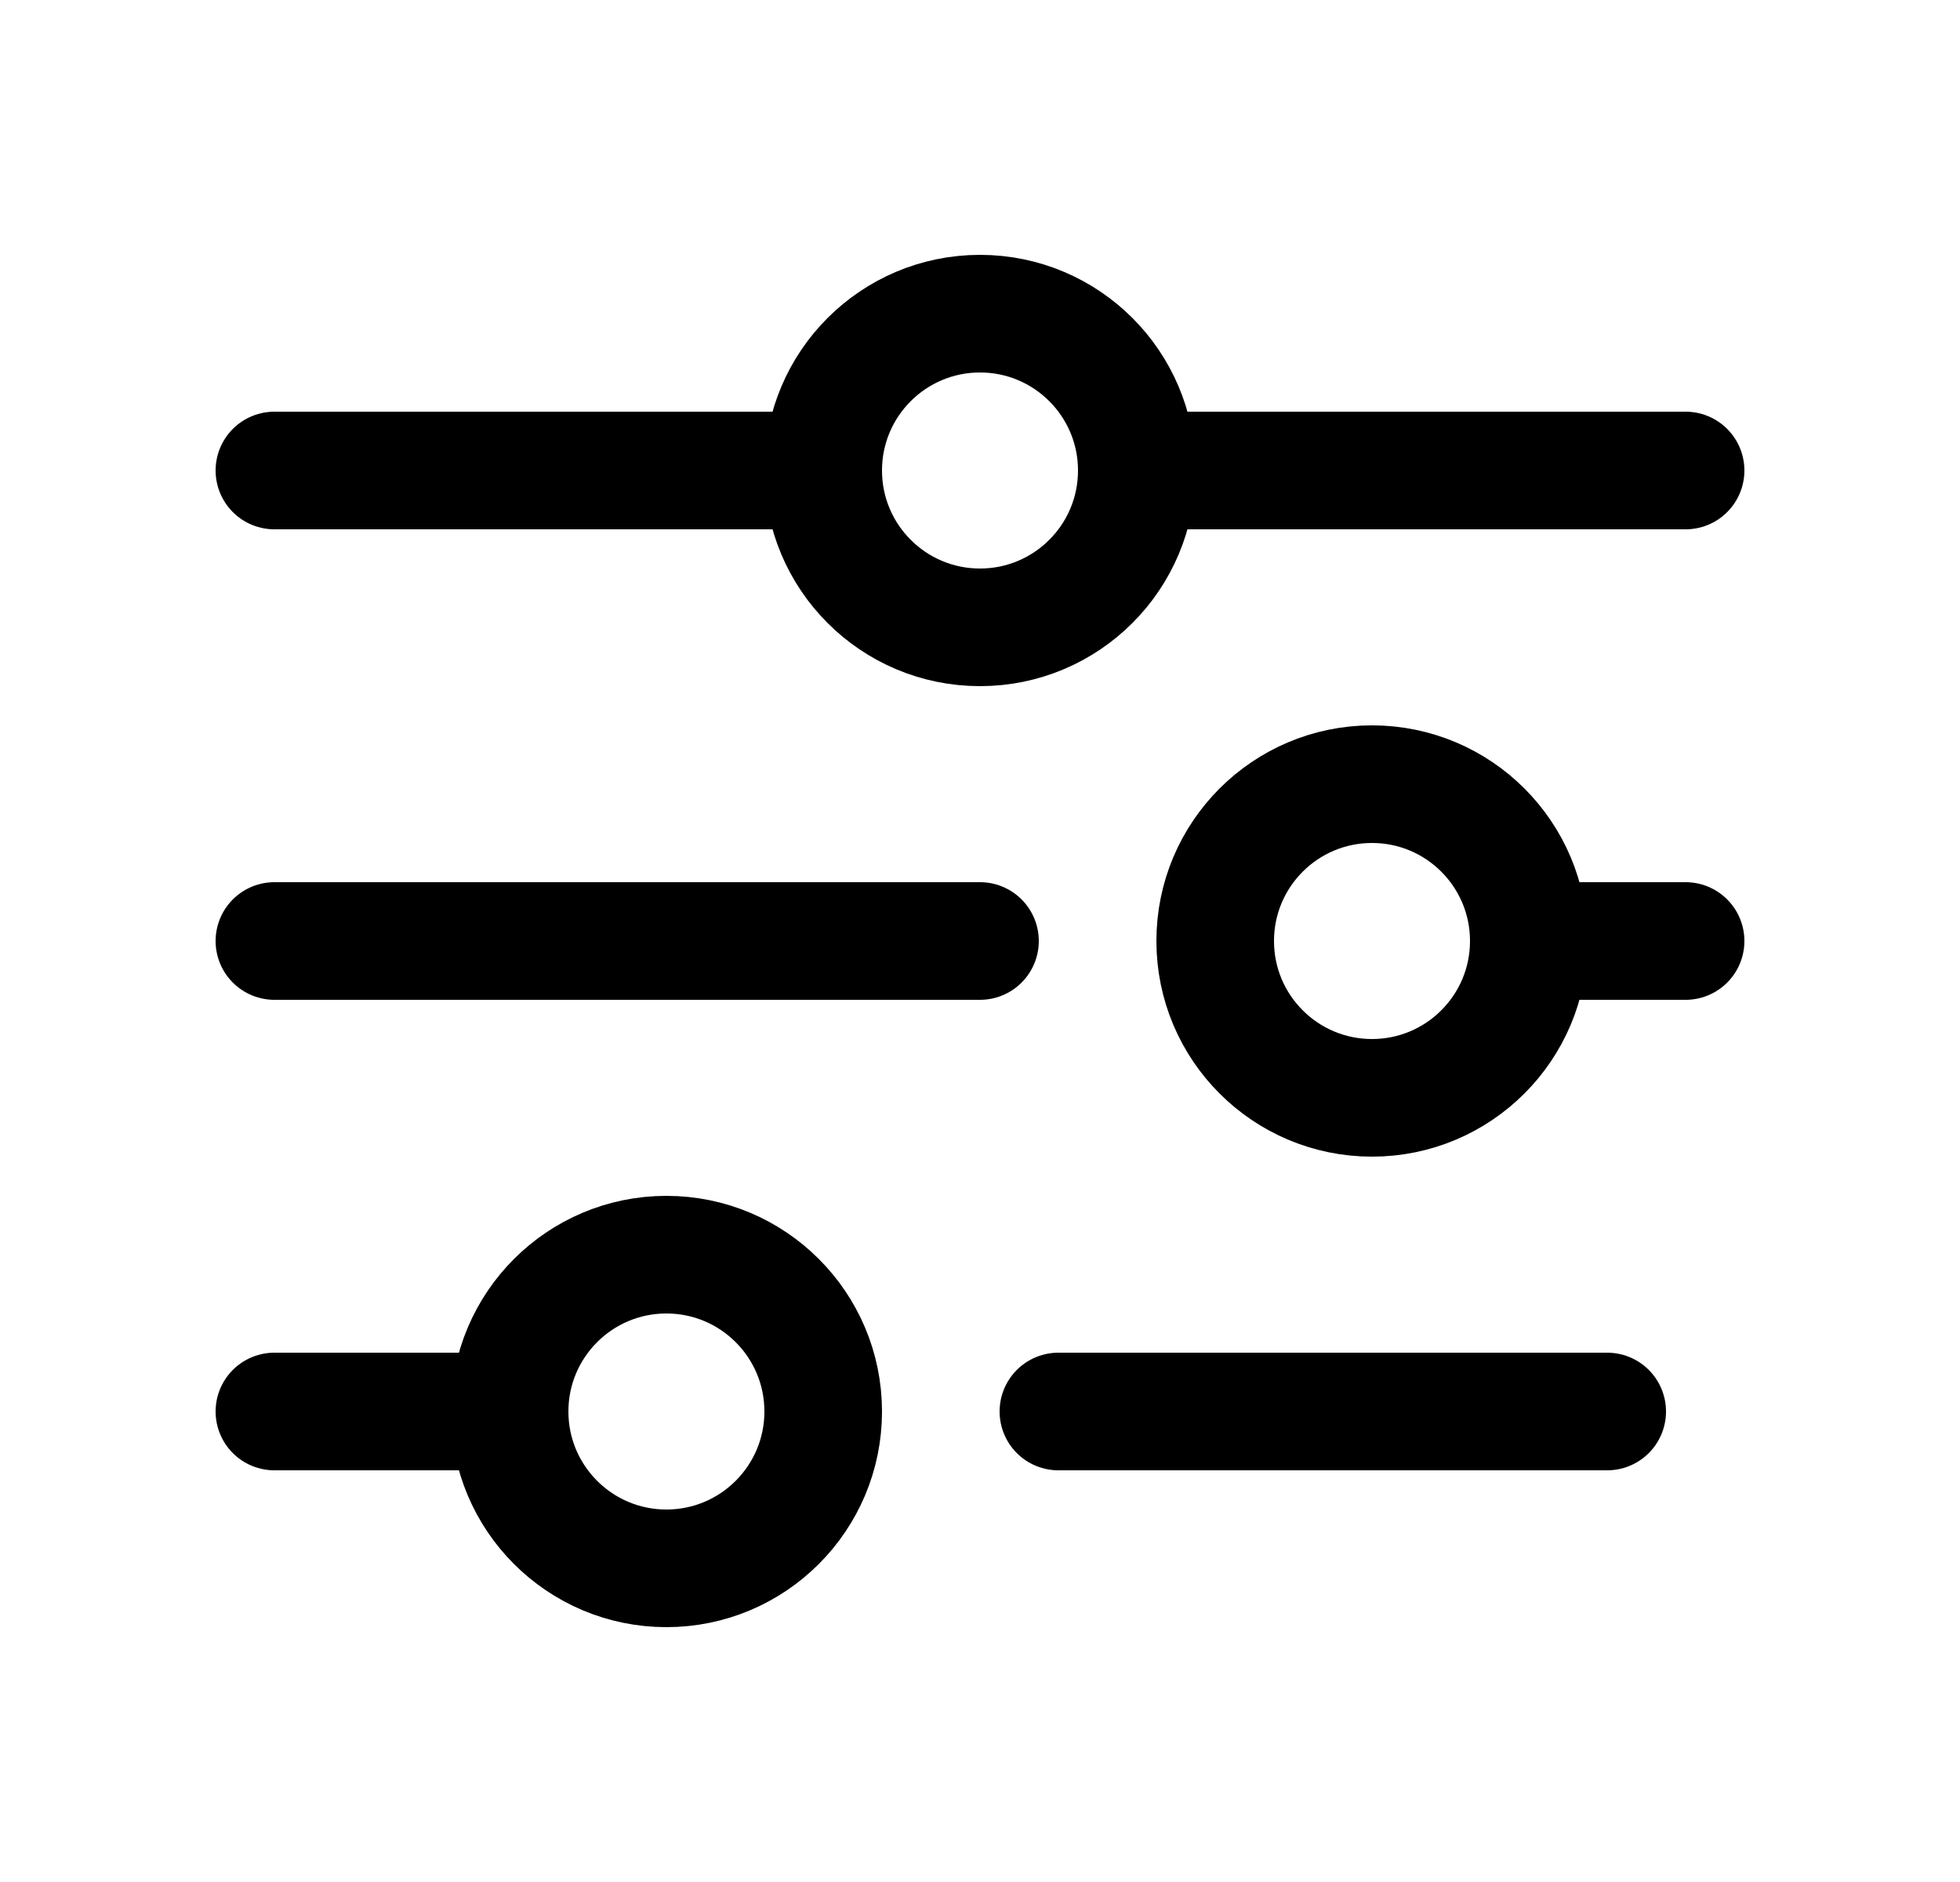 <svg width="25" height="24" viewBox="0 0 25 24" fill="none" xmlns="http://www.w3.org/2000/svg">
<g id="Huge-icon/device/outline/filter">
<path id="Vector 753" d="M3.5 6H10.5" stroke="currentColor" stroke-width="1.5" stroke-linecap="round" stroke-linejoin="round"/>
<path id="Vector 754" d="M3.5 12H12.5" stroke="currentColor" stroke-width="1.5" stroke-linecap="round" stroke-linejoin="round"/>
<path id="Vector 757" d="M19.5 12H21.5" stroke="currentColor" stroke-width="1.5" stroke-linecap="round" stroke-linejoin="round"/>
<path id="Vector 758" d="M14.5 6L21.5 6" stroke="currentColor" stroke-width="1.5" stroke-linecap="round" stroke-linejoin="round"/>
<path id="Vector 755" d="M13.5 18H20.5" stroke="currentColor" stroke-width="1.5" stroke-linecap="round" stroke-linejoin="round"/>
<path id="Vector 756" d="M3.5 18H6.5" stroke="currentColor" stroke-width="1.5" stroke-linecap="round" stroke-linejoin="round"/>
<circle id="Ellipse 322" cx="8.5" cy="18" r="2" stroke="currentColor" stroke-width="1.5"/>
<circle id="Ellipse 323" cx="17.5" cy="12" r="2" stroke="currentColor" stroke-width="1.5"/>
<circle id="Ellipse 324" cx="12.5" cy="6" r="2" stroke="currentColor" stroke-width="1.5"/>
</g>
</svg>
